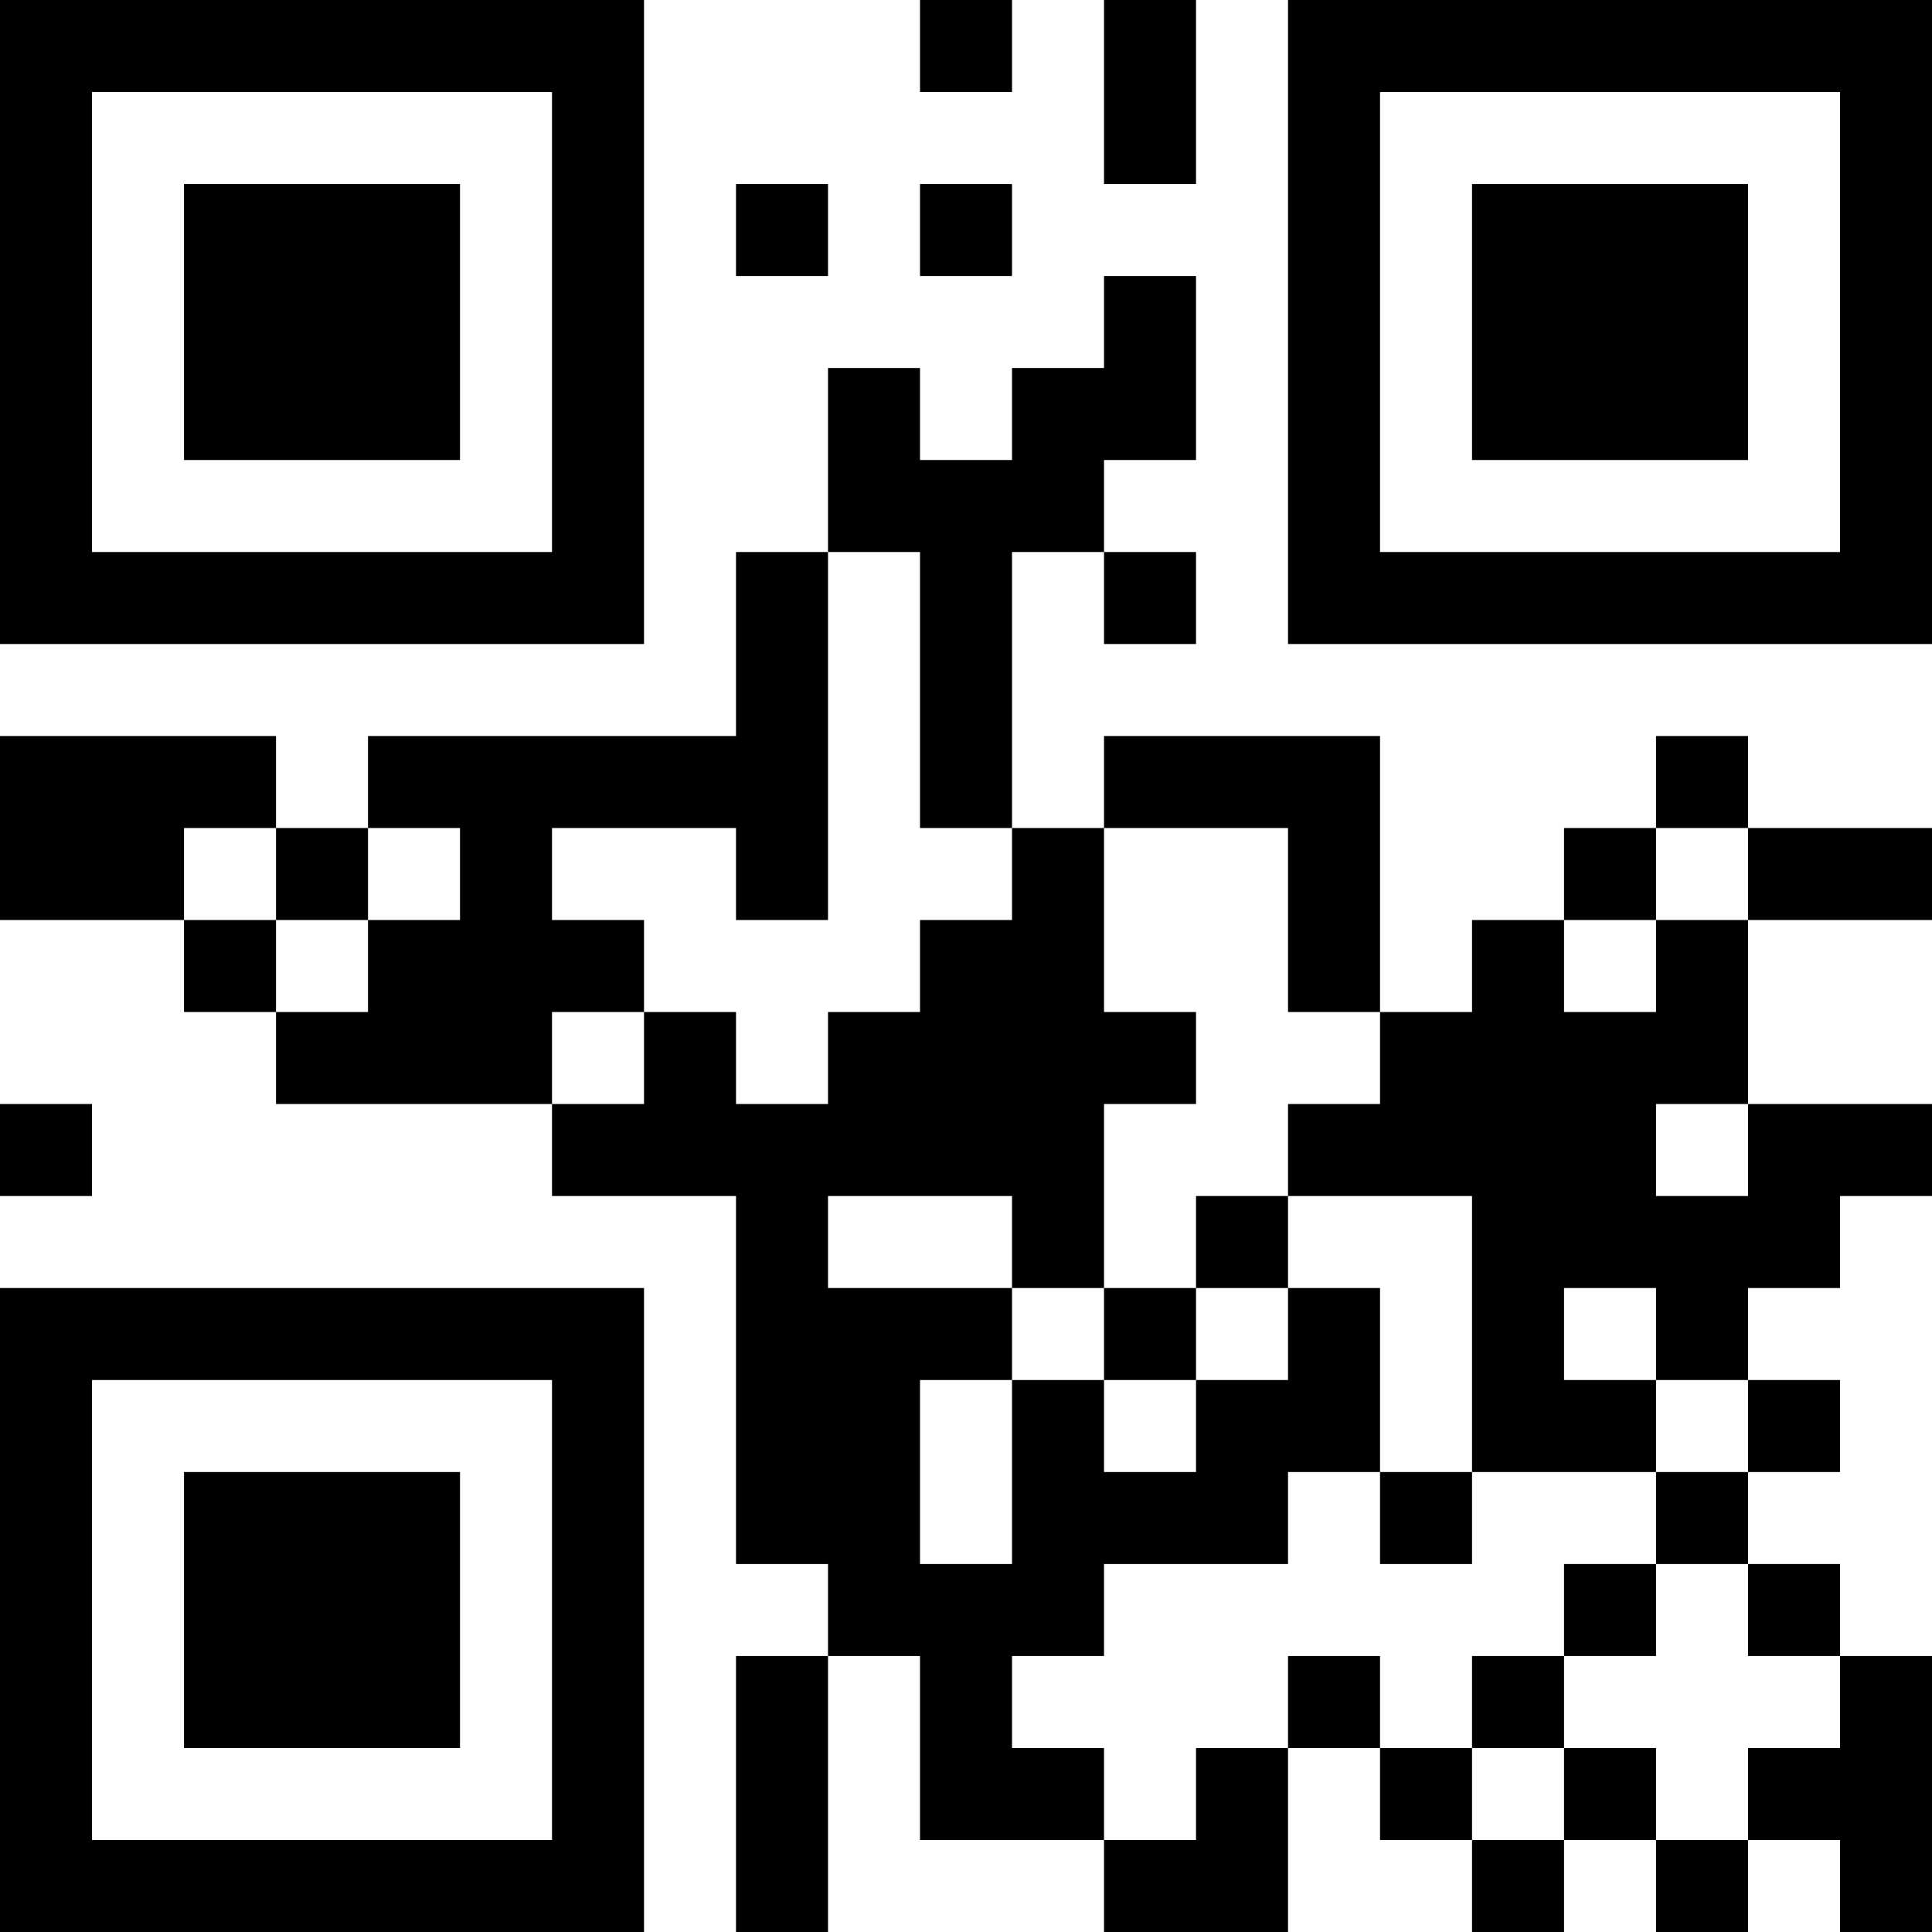 <svg xmlns="http://www.w3.org/2000/svg" version="1.1" width="100" height="100" viewBox="0 0 100 100"><rect x="0" y="0" width="100" height="100" fill="#ffffff"/><g transform="scale(4.762)"><g transform="translate(0,0)"><path fill-rule="evenodd" d="M10 0L10 1L11 1L11 0ZM12 0L12 2L13 2L13 0ZM8 2L8 3L9 3L9 2ZM10 2L10 3L11 3L11 2ZM12 3L12 4L11 4L11 5L10 5L10 4L9 4L9 6L8 6L8 8L4 8L4 9L3 9L3 8L0 8L0 10L2 10L2 11L3 11L3 12L6 12L6 13L8 13L8 17L9 17L9 18L8 18L8 21L9 21L9 18L10 18L10 20L12 20L12 21L14 21L14 19L15 19L15 20L16 20L16 21L17 21L17 20L18 20L18 21L19 21L19 20L20 20L20 21L21 21L21 18L20 18L20 17L19 17L19 16L20 16L20 15L19 15L19 14L20 14L20 13L21 13L21 12L19 12L19 10L21 10L21 9L19 9L19 8L18 8L18 9L17 9L17 10L16 10L16 11L15 11L15 8L12 8L12 9L11 9L11 6L12 6L12 7L13 7L13 6L12 6L12 5L13 5L13 3ZM9 6L9 10L8 10L8 9L6 9L6 10L7 10L7 11L6 11L6 12L7 12L7 11L8 11L8 12L9 12L9 11L10 11L10 10L11 10L11 9L10 9L10 6ZM2 9L2 10L3 10L3 11L4 11L4 10L5 10L5 9L4 9L4 10L3 10L3 9ZM12 9L12 11L13 11L13 12L12 12L12 14L11 14L11 13L9 13L9 14L11 14L11 15L10 15L10 17L11 17L11 15L12 15L12 16L13 16L13 15L14 15L14 14L15 14L15 16L14 16L14 17L12 17L12 18L11 18L11 19L12 19L12 20L13 20L13 19L14 19L14 18L15 18L15 19L16 19L16 20L17 20L17 19L18 19L18 20L19 20L19 19L20 19L20 18L19 18L19 17L18 17L18 16L19 16L19 15L18 15L18 14L17 14L17 15L18 15L18 16L16 16L16 13L14 13L14 12L15 12L15 11L14 11L14 9ZM18 9L18 10L17 10L17 11L18 11L18 10L19 10L19 9ZM0 12L0 13L1 13L1 12ZM18 12L18 13L19 13L19 12ZM13 13L13 14L12 14L12 15L13 15L13 14L14 14L14 13ZM15 16L15 17L16 17L16 16ZM17 17L17 18L16 18L16 19L17 19L17 18L18 18L18 17ZM0 0L0 7L7 7L7 0ZM1 1L1 6L6 6L6 1ZM2 2L2 5L5 5L5 2ZM14 0L14 7L21 7L21 0ZM15 1L15 6L20 6L20 1ZM16 2L16 5L19 5L19 2ZM0 14L0 21L7 21L7 14ZM1 15L1 20L6 20L6 15ZM2 16L2 19L5 19L5 16Z" fill="#000000"/></g></g></svg>